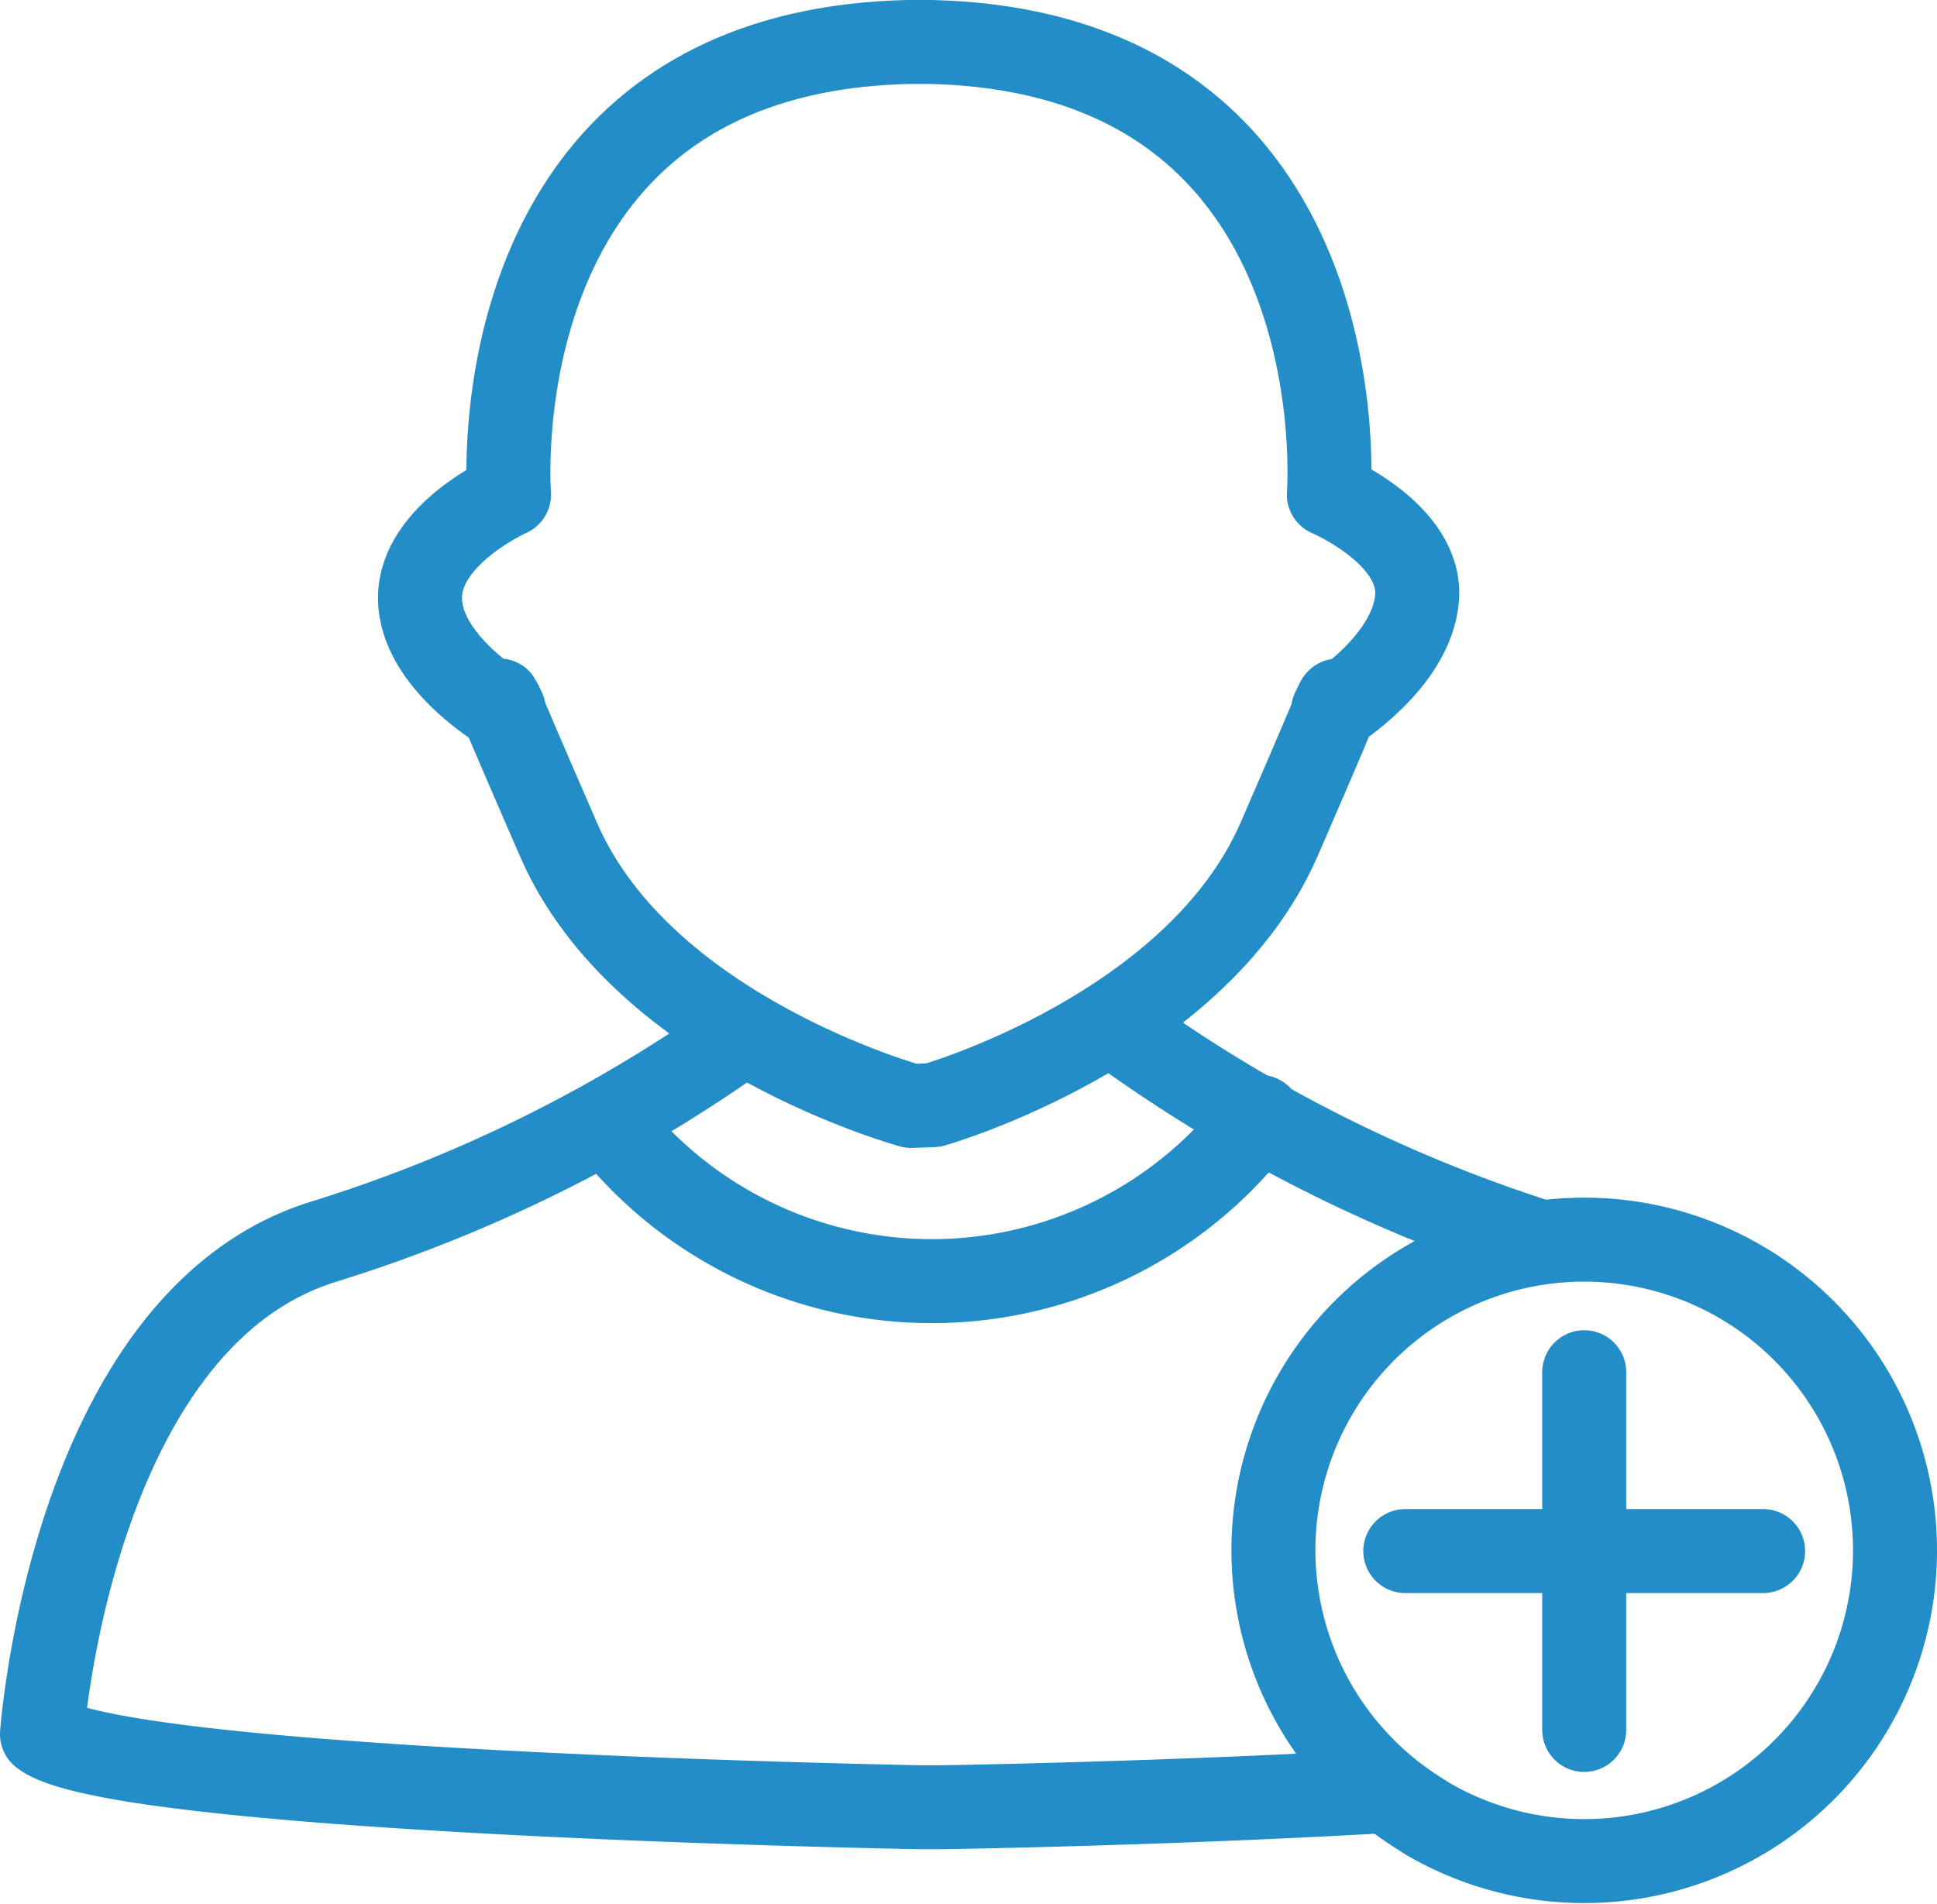 <svg xmlns="http://www.w3.org/2000/svg" width="23.06" height="22.67" viewBox="0 0 23.06 22.67">
  <title>Add Patient</title>
  <g id="add_patient" data-name="Layer 2">
    <g id="Layer_25" data-name="Layer 25">
      <g>
        <g>
          <path d="M11.11,13.16s3.13-.89,4.12-3.17.64-1.53.64-1.53.94-.58,1-1.34-1.05-1.23-1.05-1.23S16.23.62,11.08.5h-.27C5.65.62,6.06,5.89,6.06,5.89S5,6.36,5,7.12,6,8.46,6,8.46,5.65,7.7,6.65,10s4.2,3.17,4.2,3.17Z" fill="none" stroke="#228dc7" stroke-linecap="round" stroke-linejoin="round"/>
          <path d="M16.46,21.33c-2.61.15-5.22.19-5.22.19h-.3S1.38,21.35.5,20.65c0,0,.35-4.92,3.34-5.86a17.56,17.56,0,0,0,4.94-2.43" fill="none" stroke="#228dc7" stroke-linecap="round" stroke-linejoin="round"/>
          <path d="M13.26,12.21a17.72,17.72,0,0,0,5.08,2.58" fill="none" stroke="#228dc7" stroke-linecap="round" stroke-linejoin="round"/>
          <path d="M7.24,13.37A4.88,4.88,0,0,0,15,13.3" fill="none" stroke="#228dc7" stroke-linecap="round" stroke-linejoin="round"/>
        </g>
        <g>
          <g>
            <line x1="18.86" y1="16.34" x2="18.86" y2="20.6" fill="none" stroke="#228dc7" stroke-linecap="round" stroke-linejoin="round"/>
            <line x1="20.99" y1="18.47" x2="16.73" y2="18.47" fill="none" stroke="#228dc7" stroke-linecap="round" stroke-linejoin="round"/>
          </g>
          <path d="M15.16,18.47A3.7,3.7,0,1,1,17,21.66l-.11-.07A3.7,3.7,0,0,1,15.16,18.47Z" fill="none" stroke="#228dc7" stroke-linecap="round" stroke-linejoin="round"/>
        </g>
      </g>
    </g>
  </g>
</svg>